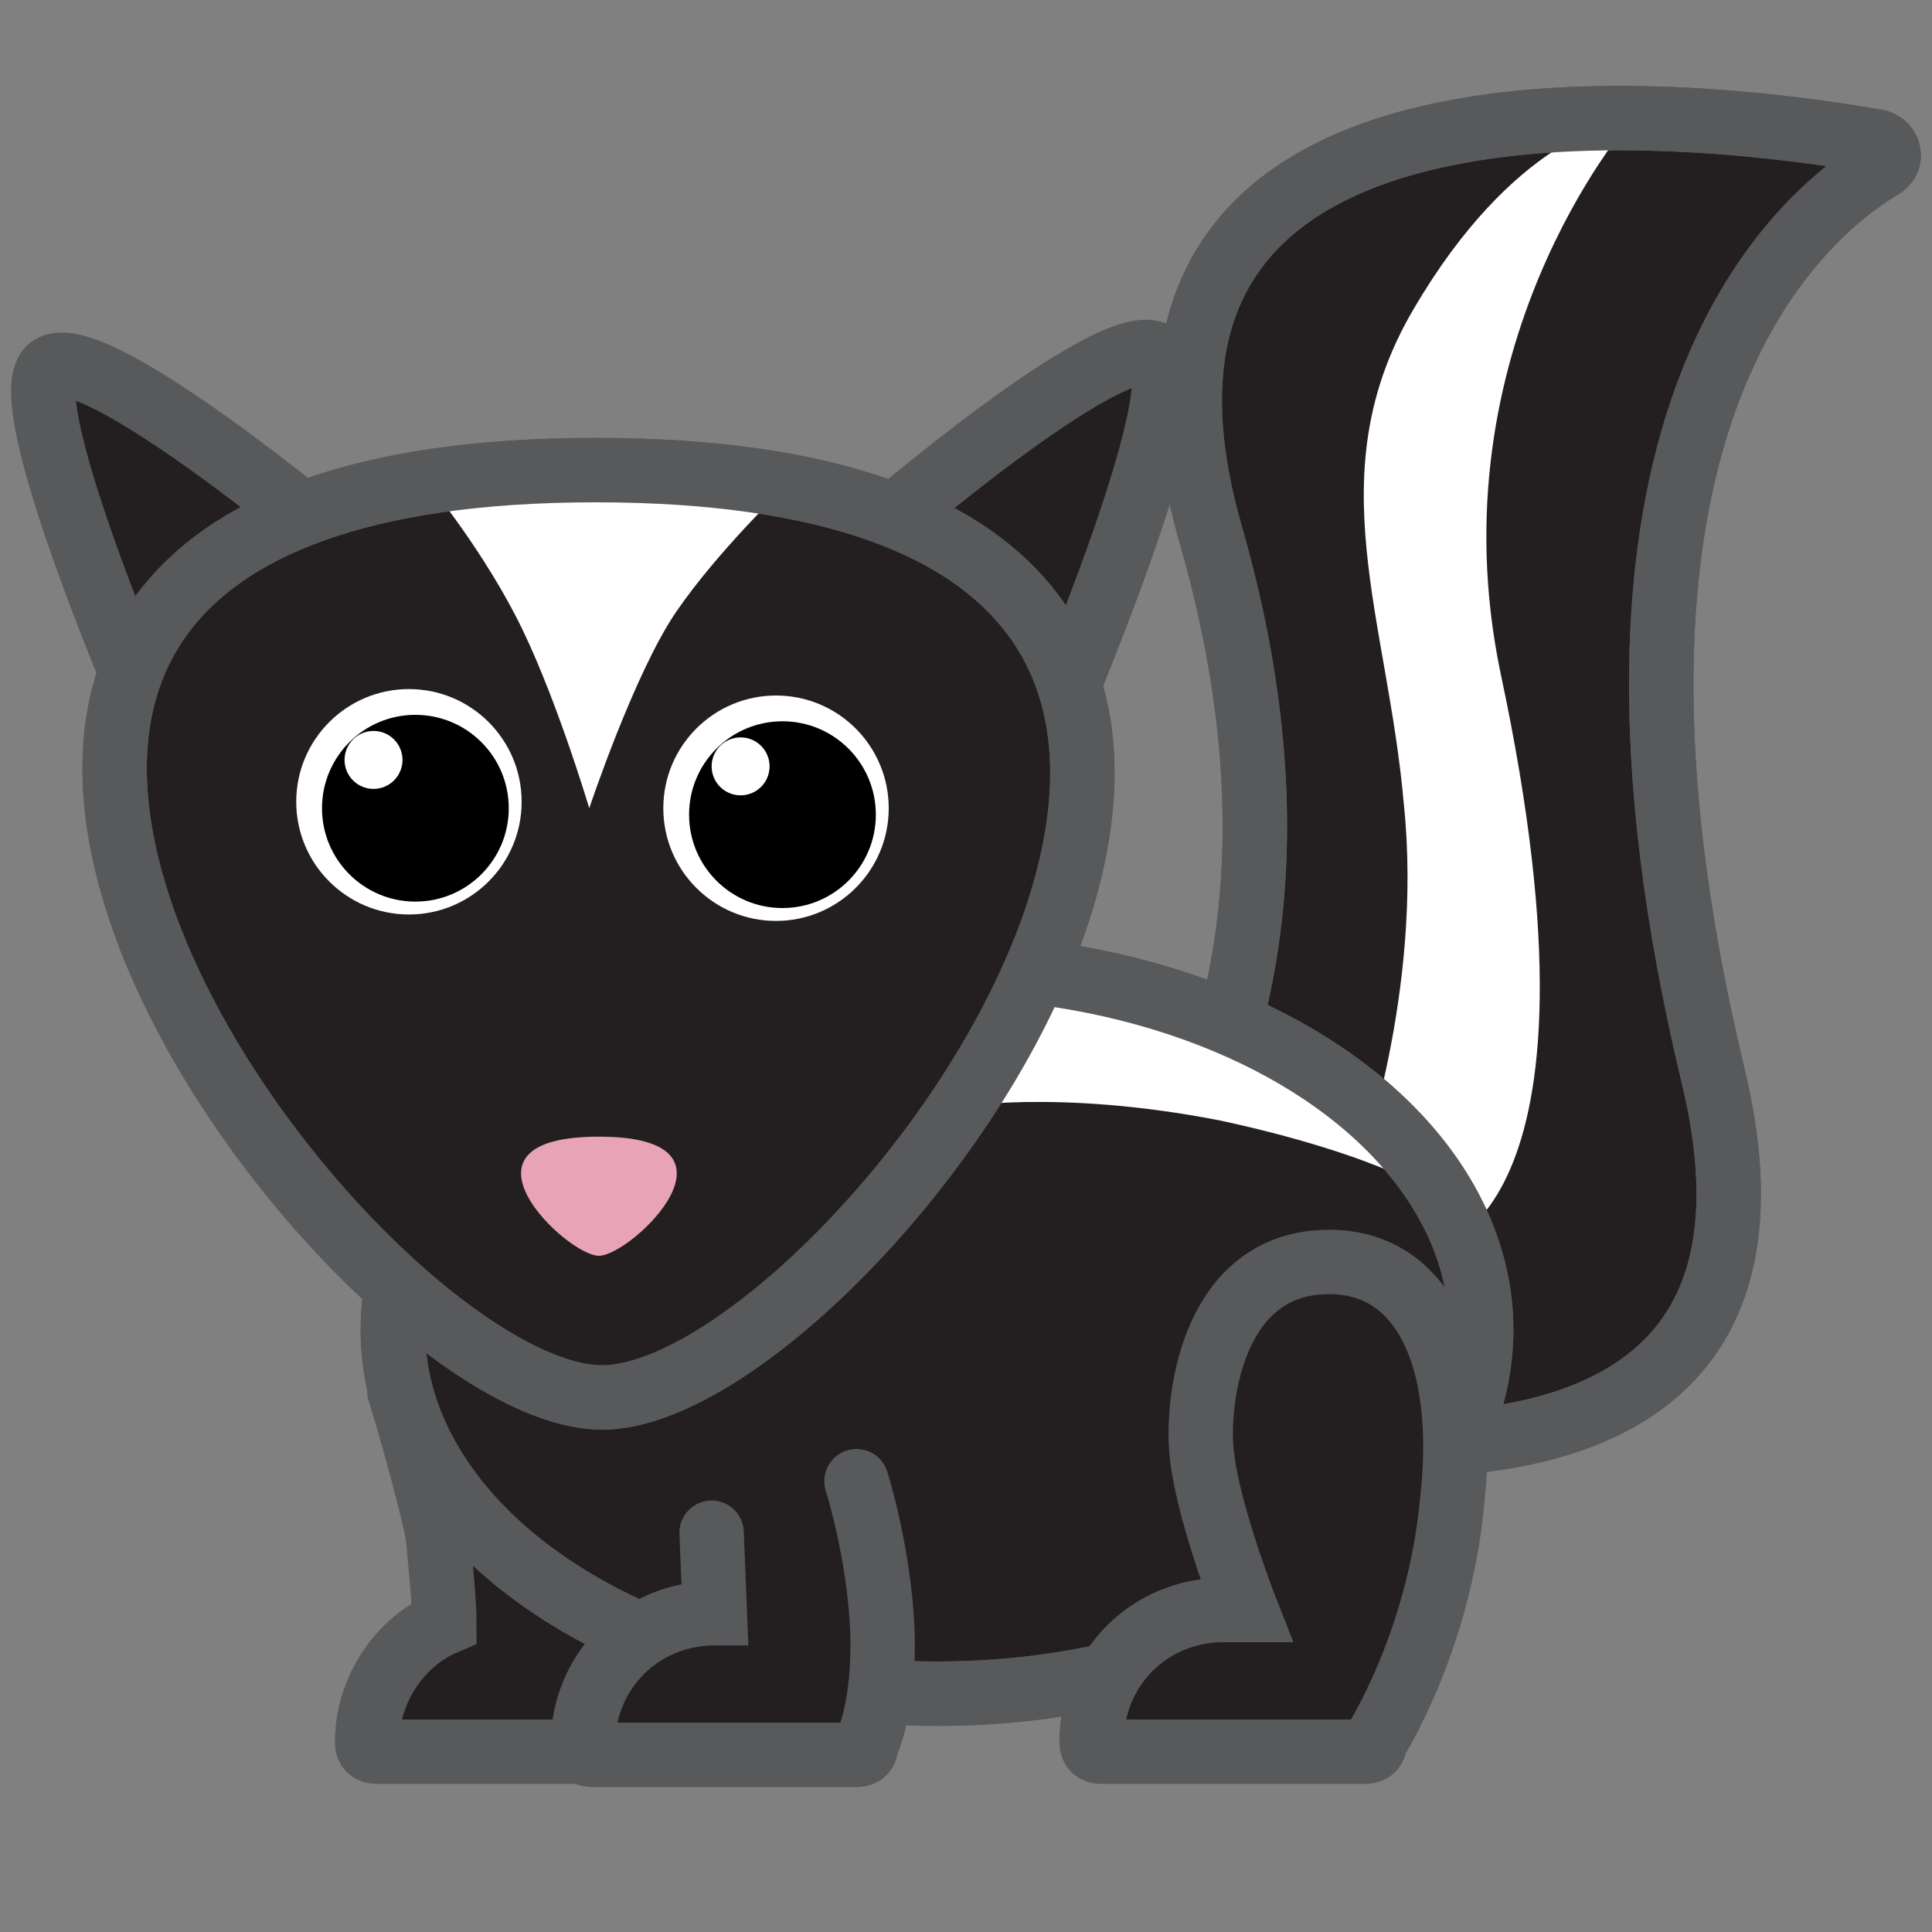<?xml version="1.0" encoding="utf-8"?>
<!-- Generator: Adobe Illustrator 20.1.0, SVG Export Plug-In . SVG Version: 6.00 Build 0)  -->
<svg version="1.1" id="Layer_1" xmlns="http://www.w3.org/2000/svg" xmlns:xlink="http://www.w3.org/1999/xlink" x="0px" y="0px"
	 viewBox="0 0 60 60" style="enable-background:new 0 0 60 60;" xml:space="preserve">
<rect x="0" y="0" width="60" height="60" fill="#808080" stroke="none"/>
<style type="text/css">
	.st0{fill:#231F20;stroke:#58595B;stroke-width:2;stroke-miterlimit:10;}
	.st1{fill:#FFFFFF;}
	.st2{fill:none;stroke:#58595B;stroke-width:2;stroke-miterlimit:10;}
	.st3{fill:#E8A3B7;}
	.st4{fill:#231F20;stroke:#58595B;stroke-width:2;stroke-linecap:round;stroke-miterlimit:10;}
</style>
<path class="st0" d="M30.7,42.7c0,0,12.3-7.3,6.9-26.1C33.1,0.9,53.2,3.5,58.3,4.4c0.4,0.1,0.5,0.6,0.1,0.8
	c-2.8,1.7-10,8.2-5.2,28.2C57.6,51.6,30.7,42.7,30.7,42.7z"/>
<path class="st1" d="M50.2,3.8c0,0-3.2,0.5-6.3,5.8c-3,5.1-0.8,9.6-0.3,15.4c0.6,5.8-1.4,11.3-1.4,11.3l2.2,2.5
	c0,0,5.9-0.6,2.2-17.9c-2.1-10.1,4-17.1,4-17.1L50.2,3.8z"/>
<path class="st0" d="M18.8,46.3c0,0-6.5-3.6-6.4-3.1c0.2,0.6,1,3.4,1.2,4.5c0.1,1.1,0.2,2.1,0.2,2.7c-1.4,0.6-2.4,2.1-2.4,3.7
	c0,0.2,0.1,0.3,0.3,0.3H20c0.2,0,0.3-0.1,0.3-0.3C20.3,52.4,18.8,46.3,18.8,46.3z"/>
<path class="st2" d="M30.7,42.7c0,0,12.3-7.3,6.9-26.1C33.1,0.9,53.2,3.5,58.3,4.4c0.4,0.1,0.5,0.6,0.1,0.8
	c-2.8,1.7-10,8.2-5.2,28.2C57.6,51.6,30.7,42.7,30.7,42.7z"/>
<ellipse class="st0" cx="29.1" cy="41.3" rx="16.9" ry="11.3"/>
<path class="st0" d="M10.4,16.8c0,0-7.4-6.2-8.8-5.4S5,23.1,5,23.1"/>
<path class="st1" d="M29.6,34.4c0,0,3.2-0.6,8.3,0.4c5.1,1.1,6.9,2.4,6.9,2.4s-2.1-3.4-5.6-5c-3.5-1.6-7.3-1.9-7.3-1.9L29.6,34.4z"
	/>
<ellipse class="st2" cx="29.1" cy="41.3" rx="16.9" ry="11.3"/>
<path class="st0" d="M27.2,16.5c0,0,7.3-6.3,8.7-5.5s-3.3,11.7-3.3,11.7"/>
<path class="st0" d="M18.5,14.6c29.5,0,8.1,28.8,0.2,28.8S-10.9,14.6,18.5,14.6z"/>
<path class="st1" d="M13.2,14.9c0,0,1.6,1.9,2.8,4.2s2.3,6,2.3,6s1.4-4.2,2.7-6.1c1.3-1.9,3.4-3.9,3.4-3.9s-2.1-0.6-5.9-0.6
	S13.2,14.9,13.2,14.9z"/>
<path class="st3" d="M18.6,35.3c4.9,0,1,3.7,0,3.7S13.7,35.3,18.6,35.3z"/>
<g>
	<circle class="st1" cx="12.7" cy="24.9" r="3.5"/>
	<circle cx="12.9" cy="25.1" r="2.9"/>
	<circle class="st1" cx="11.6" cy="23.6" r="0.9"/>
</g>
<g>
	<circle class="st1" cx="24.1" cy="25.1" r="3.5"/>
	<circle cx="24.3" cy="25.3" r="2.9"/>
	<circle class="st1" cx="23" cy="23.8" r="0.9"/>
</g>
<path class="st4" d="M22.1,47.6l0.1,2.5c-2.3,0-4.1,1.8-4.1,4.1v0c0,0.2,0.1,0.3,0.3,0.3h8.2c0.2,0,0.3-0.1,0.3-0.3v0
	c0,0,0.6-1.2,0.5-3.6c-0.1-2.4-0.8-4.6-0.8-4.6"/>
<path class="st0" d="M41,39.2c-3.2,0.2-3.8,3.9-3.7,5.7c0.1,1.8,1.4,5.1,1.4,5.1H38c-2.3,0-4.1,1.8-4.1,4.1c0,0.2,0.1,0.3,0.3,0.3
	h8.2c0.2,0,0.3-0.1,0.3-0.3c0,0,2-3.1,2.4-7.5C45.6,42.2,44.2,39,41,39.2z"/>
<path class="st2" d="M18.5,14.6c29.5,0,8.1,28.8,0.2,28.8S-10.9,14.6,18.5,14.6z"/>
</svg>
